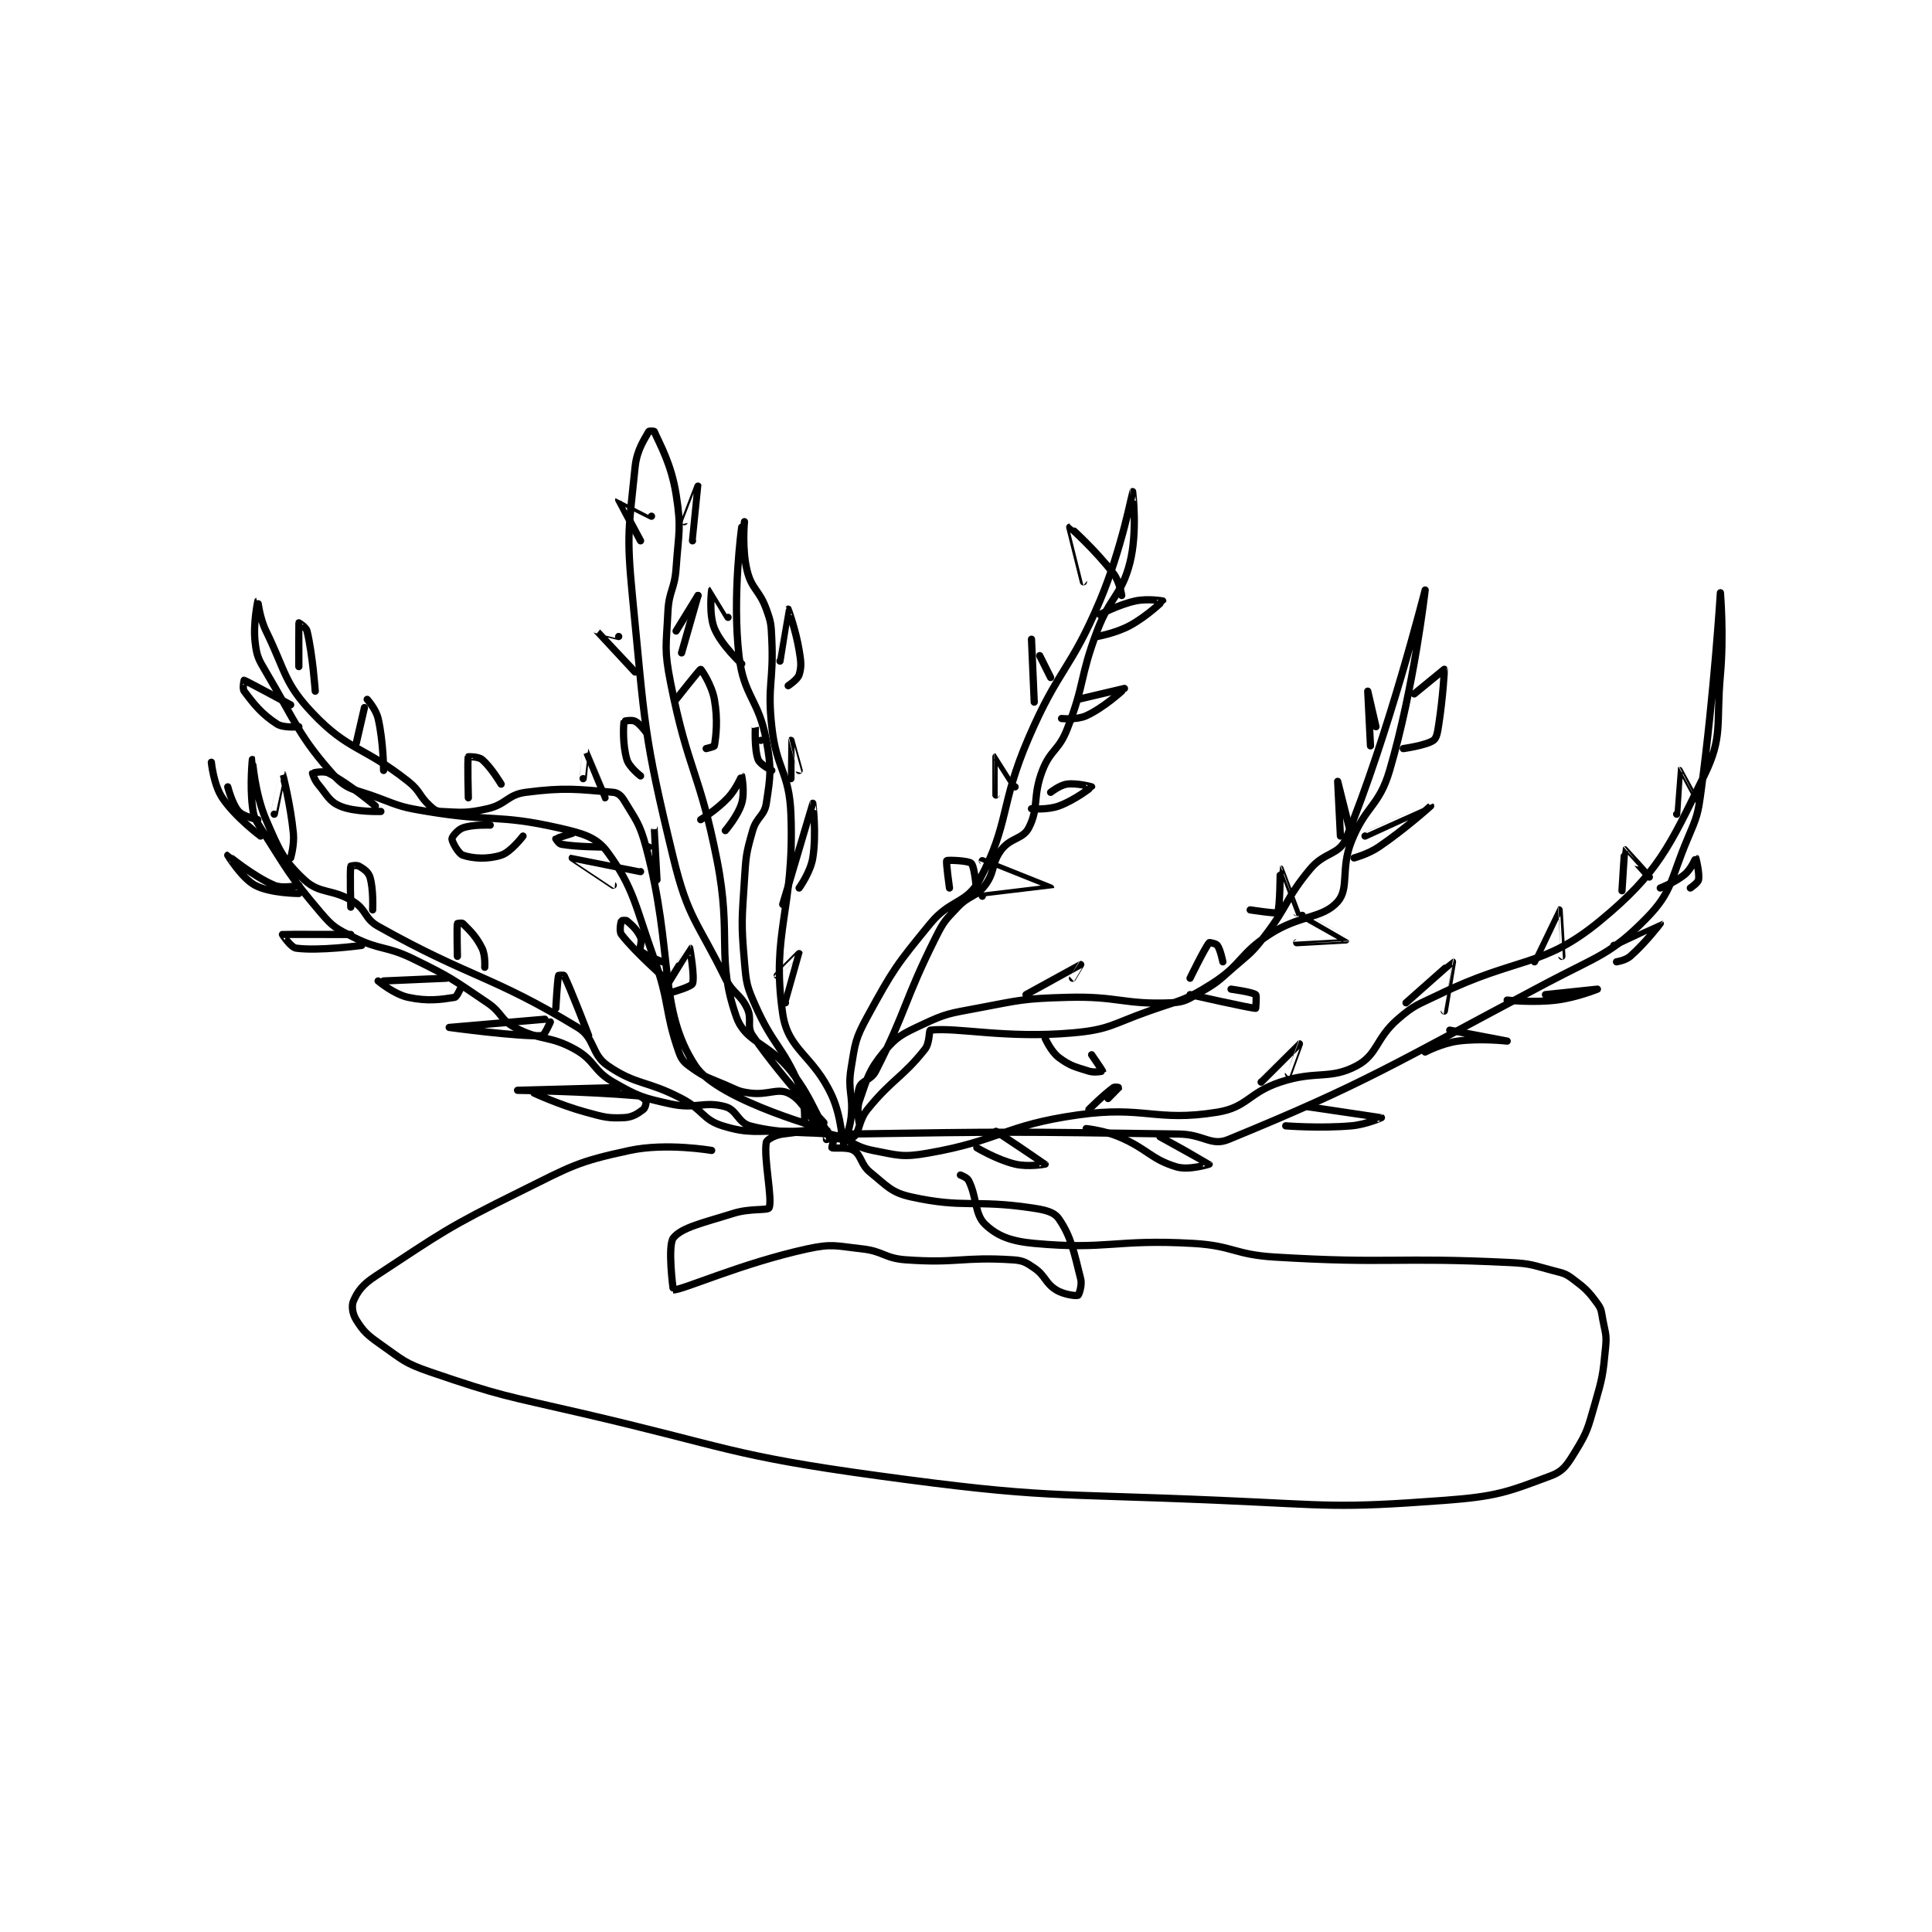 <?xml version="1.0" encoding="utf-8"?>
<!DOCTYPE svg PUBLIC "-//W3C//DTD SVG 1.1//EN" "http://www.w3.org/Graphics/SVG/1.1/DTD/svg11.dtd">
<svg viewBox="0 0 800 800" preserveAspectRatio="xMinYMin meet" xmlns="http://www.w3.org/2000/svg" version="1.1">
<g fill="none" stroke="black" stroke-linecap="round" stroke-linejoin="round" stroke-width="2.65">
<g transform="translate(87.52,178.66) scale(1.132) translate(-32,-61)">
<path id="0" d="M226 96 C226 96 222.476 121.121 225 143 C226.731 158.005 232.199 158.876 235 174 C236.961 184.588 236.528 186.914 235 197 C234.285 201.718 231.443 201.948 230 207 C227.618 215.336 227.559 216.065 227 225 C226.079 239.739 225.744 240.554 227 255 C227.685 262.872 227.81 263.823 231 271 C237.479 285.578 240.899 285.765 247 300 C249.358 305.501 249 313 249 313 "/>
<path id="1" d="M227 94 C227 94 226.026 104.103 228 112 C229.704 118.815 232.472 118.977 235 126 C236.794 130.982 236.747 131.554 237 137 C237.731 152.709 235.31 153.552 237 169 C238.73 184.817 243.406 185.412 244 201 C245.341 236.21 236.641 244.071 241 274 C242.959 287.455 252.123 288.996 259 304 C262.566 311.78 262.978 321.975 263 322 C263.007 322.009 265.476 316.889 266 312 C266.914 303.473 264.643 302.367 266 294 C267.505 284.716 267.501 283.223 272 275 C281.406 257.81 282.439 256.318 295 241 C302.31 232.086 308.374 233.738 313 225 C324.149 203.941 320.248 197.926 331 173 C342.013 147.469 346.266 148.422 357 123 C364.933 104.212 368.997 83.004 369 83 C369.002 82.998 370.888 97.67 368 109 C364.913 121.109 360.818 121.222 356 134 C349.449 151.376 351.65 153.043 345 170 C341.943 177.794 338.981 177.336 336 185 C332.303 194.506 334.849 198.559 331 206 C328.851 210.155 324.378 209.567 321 214 C317.2 218.988 318.8 222.012 315 227 C311.622 231.433 309.209 230.558 305 235 C300.525 239.723 299.936 240.127 297 246 C285.254 269.491 286.388 272.631 275 295 C273.287 298.365 269.826 298.385 269 301 C267.64 305.306 269 314 269 314 C269 314 267.891 309.205 269 306 C271.928 297.541 272.475 294.726 278 288 C282.678 282.305 284.748 281.413 292 278 C300.849 273.836 301.945 273.897 312 272 C328.061 268.97 328.703 268.459 345 268 C363.674 267.474 365.547 270.712 383 270 C388.138 269.79 389.189 268.719 394 266 C400.199 262.496 400.412 261.859 406 257 C411.796 251.959 412.345 251.985 417 246 C426.099 234.302 424.718 232.138 434 221 C439.174 214.791 444.544 215.964 447 210 C462.459 172.457 476 119 476 119 C476 119 472.017 154.275 463 185 C459.111 198.251 454.203 197.857 449 211 C445.045 220.992 448.308 228.118 444 233 C438.445 239.296 430.128 237.742 419 245 C407.901 252.238 409.045 255.971 398 263 C388.007 269.359 386.693 268.873 375 273 C361.414 277.795 360.622 279.808 347 281 C322.36 283.156 305.11 278.877 295 280 C294.459 280.06 294.857 284.658 293 287 C284.639 297.542 281.141 297.75 272 309 C268.709 313.05 269.088 317.394 267 319 C265.684 320.012 260.121 320.169 259 319 C253.391 313.147 252.53 305.724 244 295 C235.475 284.283 227.371 284.613 224 275 C216.581 253.842 222.479 245.851 217 218 C210.586 185.394 206.354 185.125 200 153 C197.565 140.689 198.399 139.626 199 127 C199.374 119.146 201.447 118.928 202 111 C202.921 97.794 203.991 96.443 202 84 C200.21 72.811 196.136 65.913 194 61 C193.93 60.839 192.104 60.807 192 61 C190.488 63.808 187.629 67.707 187 74 C184.804 95.956 183.761 98.13 186 121 C190.653 168.526 189.934 171.435 201 217 C206.399 239.231 209.708 240.034 220 261 C222.881 266.869 225.383 266.504 228 272 C229.935 276.064 227.651 278.59 230 282 C241.35 298.476 259.009 316.995 259 317 C258.969 317.016 217.519 306.029 209 293 C195.21 271.909 201.356 251.634 191 213 C188.663 204.281 187.265 203.108 183 196 C181.944 194.239 180.709 193.142 179 193 C166.129 191.927 161.486 191.111 147 193 C140.308 193.873 139.878 197.447 133 199 C125.284 200.742 123.367 200.351 116 200 C114.22 199.915 113.474 199.351 112 198 C107.895 194.237 108.535 192.586 104 189 C87.569 176.008 82.181 177.941 69 164 C58.546 152.943 59.313 148.992 52 134 C49.62 129.12 49.002 122.999 49 123 C48.997 123.003 47.223 131.267 48 138 C48.598 143.185 49.149 144.183 52 149 C63.26 168.025 63.979 172.391 77 187 C81.808 192.395 84.839 191.88 93 195 C101.526 198.26 101.936 198.489 111 200 C134.583 203.93 136.849 200.966 159 206 C167.995 208.044 172.888 209.36 177 215 C186.553 228.101 186.962 234.239 194 254 C199.812 270.318 197.737 272.964 203 288 C204.098 291.137 205.171 292.003 208 294 C212.973 297.51 213.906 297.389 220 300 C224.301 301.843 224.617 302.428 229 303 C235.534 303.852 238.954 301.146 243 303 C247.347 304.993 249.582 309.556 253 314 C253.366 314.476 253.083 315.975 253 316 C251.572 316.428 247.898 317.144 243 317 C231.18 316.652 228.884 318.041 219 315 C211.741 312.767 211.827 309.1 204 305 C191.127 298.257 187.64 300.28 177 293 C170.781 288.745 172.474 282.931 166 279 C134.306 259.757 126.91 261.023 93 242 C87.919 239.149 88.907 236.09 84 233 C76.292 228.147 71.701 230.345 66 225 C58.258 217.742 56.81 214.139 52 203 C47.856 193.404 47.001 181.001 47 181 C46.999 180.999 46.057 190.146 47 198 C47.464 201.863 47.82 202.599 50 206 C59.908 221.457 60.315 223.253 72 237 C76.514 242.311 77.681 242.841 84 246 C93.956 250.978 95.728 248.969 106 254 C119.806 260.762 120.272 261.4 133 270 C138.413 273.658 137.648 276.157 143 279 C152.504 284.049 155.533 281.741 165 287 C172.399 291.11 171.594 294.768 179 299 C188.08 304.189 189.669 304.732 200 307 C209.179 309.015 212.207 305.85 220 308 C224.201 309.159 224.656 313.826 229 315 C240.49 318.105 252.768 317.244 257 318 C257.053 318.01 257 320 257 320 C257.574 320 261.104 318.06 265 318 C323.693 317.09 325.882 317.135 386 318 C394.957 318.129 397.756 322.563 404 320 C454.669 299.203 463.313 293.011 520 263 C539.276 252.795 543.84 252.413 557 239 C566.541 229.276 565.76 224.663 572 210 C575.549 201.659 575.796 201.032 577 192 C581.705 156.709 584 120 584 120 C584 120 585.316 135.311 584 150 C582.354 168.38 585.077 172.525 578 187 C565.316 212.945 561.213 222.505 540 240 C518.902 257.4 509.985 252.899 481 267 C473.213 270.788 472.209 270.619 466 276 C457.904 283.017 458.621 288.924 451 293 C441.128 298.281 436.132 294.623 423 299 C411.328 302.891 411.017 308.214 400 310 C377.257 313.688 373.415 307.545 349 311 C321.797 314.849 320.651 320.38 294 325 C284.799 326.595 283.275 325.803 274 324 C266.116 322.467 265.754 319.41 258 318 C250.287 316.598 248.499 317.022 241 318 C238.181 318.368 235.183 320.013 235 321 C233.941 326.719 237.381 342.007 236 345 C235.53 346.017 229.031 345.104 223 347 C212.012 350.453 204.034 352.139 201 356 C198.807 358.791 200.904 374.992 201 375 C203.968 375.242 226.13 365.189 250 360 C259.135 358.014 260.415 358.935 270 360 C277.881 360.876 278.137 363.428 286 364 C304.823 365.369 306.796 362.838 325 364 C328.824 364.244 329.883 364.857 333 367 C337.182 369.875 336.968 372.48 341 375 C343.869 376.793 348.371 377.279 349 377 C349.324 376.856 350.592 373.368 350 371 C347.529 361.118 346.473 355.461 342 349 C340.226 346.437 336.969 345.736 332 345 C311.083 341.901 307.326 345.258 288 341 C280.687 339.389 279.243 337.054 273 332 C269.505 329.171 269.83 325.819 267 324 C264.805 322.589 259.558 323.399 259 323 C258.881 322.915 260 319 260 319 "/>
<path id="2" d="M181 301 C181 301 144 302 144 302 C144 302 169.11 302.392 188 304 C189.356 304.115 190.78 305.45 191 306 C191.179 306.447 190.72 308.46 190 309 C187.95 310.537 186.063 311.854 183 312 C177.038 312.284 175.62 311.805 169 310 C159.484 307.405 150 303 150 303 "/>
<path id="3" d="M154 276 C154 276 119 279 119 279 C119 279 144.29 282.471 153 282 C153.842 281.954 156 277 156 277 "/>
<path id="4" d="M118 261 L95 262 "/>
<path id="5" d="M93 262 C93 262 98.822 266.89 104 268 C111.165 269.535 115.989 268.791 121 268 C121.729 267.885 123 265 123 265 "/>
<path id="6" d="M83 245 C83 245 58.252 244.937 58 245 C57.962 245.01 61.037 249.729 63 250 C71.232 251.136 87 249 87 249 "/>
<path id="7" d="M64 227 C64 227 58.229 228.366 55 227 C47.231 223.713 38.002 216 38 216 C37.999 216 43.014 224.315 48 227 C53.515 229.97 64 230 64 230 "/>
<path id="8" d="M49 203 C49 203 43.761 201.922 42 200 C39.631 197.415 38 191 38 191 "/>
<path id="9" d="M32 182 C32 182 32.793 190.189 36 195 C40.777 202.166 50 209 50 209 "/>
<path id="10" d="M55 201 C55 201 57.996 185.996 58 186 C58.008 186.008 60.971 197.37 62 208 C62.409 212.227 61 217 61 217 "/>
<path id="11" d="M83 235 C83 235 82.639 221.803 83 220 C83.014 219.928 85.176 219.529 86 220 C87.726 220.986 89.419 222.141 90 224 C91.362 228.36 91 236 91 236 "/>
<path id="12" d="M122 253 C122 253 121.757 242.459 122 241 C122.007 240.959 123.674 240.674 124 241 C126.605 243.605 128.819 245.637 131 250 C132.309 252.618 132 257 132 257 "/>
<path id="13" d="M158 272 C158 272 158.577 261.69 159 260 C159.017 259.931 160.905 259.81 161 260 C163.518 265.037 170 282 170 282 "/>
<path id="14" d="M64 147 C64 147 63.962 131.163 64 131 C64.005 130.976 66.66 132.582 67 134 C69.079 142.663 70 156 70 156 "/>
<path id="15" d="M85 175 L88 162 "/>
<path id="16" d="M89 159 C89 159 92.204 162.55 93 166 C94.956 174.474 95 185 95 185 "/>
<path id="17" d="M126 195 C126 195 125.616 181.075 126 180 C126.02 179.944 129.672 179.893 131 181 C134.302 183.751 138 190 138 190 "/>
<path id="18" d="M168 188 C168 188 168.992 177.993 169 178 C169.022 178.019 176 195 176 195 "/>
<path id="19" d="M192 213 C192 213 193.999 205.998 194 206 C194.002 206.007 195 225 195 225 "/>
<path id="20" d="M199 263 C199 263 206.964 250 207 250 C207.005 250 208.907 260.581 208 263 C207.596 264.078 201 266 201 266 "/>
<path id="21" d="M197 255 C197 255 190.444 252.625 189 251 C188.35 250.269 189.736 247.619 189 246 C187.782 243.32 185.966 241.685 184 240 C183.612 239.668 182.035 239.914 182 240 C181.785 240.539 181.119 243.86 182 245 C187.311 251.874 199 262 199 262 "/>
<path id="22" d="M189 222 C189 222 164.013 216.994 164 217 C163.994 217.003 179 227 179 227 "/>
<path id="23" d="M164 208 C164 208 158.153 209.847 158 210 C158 210 159.124 211.845 160 212 C165.651 212.997 175 213 175 213 "/>
<path id="24" d="M134 205 C134 205 127.613 204.709 124 206 C122.106 206.676 120 209.285 120 210 C120 211.073 122.368 215.456 124 216 C127.807 217.269 133.119 217.553 138 216 C141.566 214.865 146 209 146 209 "/>
<path id="25" d="M92 198 C92 198 82.545 189.937 75 186 C73.054 184.985 69.115 185.885 69 186 C68.962 186.038 69.677 188.413 71 190 C74.424 194.109 75.115 196.311 79 198 C84.371 200.335 94 200 94 200 "/>
<path id="26" d="M61 161 C61 161 44.64 152.188 44 152 C43.962 151.989 43.301 155.067 44 156 C47.672 160.896 50.429 164.379 56 168 C58.434 169.582 64 169 64 169 "/>
<path id="27" d="M319 317 C319 317 336.966 328.941 337 329 C337.01 329.017 330.788 330.149 326 329 C319.279 327.387 312 323 312 323 "/>
<path id="28" d="M379 319 C379 319 396.97 328.945 397 329 C397.008 329.015 389.555 331.38 385 330 C375.525 327.129 374.573 323.485 364 319 C358.533 316.68 352 316 352 316 "/>
<path id="29" d="M433 308 C433 308 459.979 311.991 460 312 C460.007 312.003 454.392 314.538 449 315 C437.504 315.985 425 315 425 315 "/>
<path id="30" d="M485 280 C485 280 506 284 506 284 C506 284 496.395 282.881 488 284 C482.155 284.779 476 288 476 288 "/>
<path id="31" d="M520 267 C520 267 539 265 539 265 C539 265 531.375 268.106 524 269 C515.427 270.039 506 269 506 269 "/>
<path id="32" d="M545 249 C545 249 561.994 240.996 562 241 C562.001 241.001 556.502 248.186 551 253 C549.273 254.511 546 255 546 255 "/>
<path id="33" d="M562 228 C562 228 567.561 225.91 571 223 C573.359 221.004 574.99 216.996 575 217 C575.027 217.011 576.448 222.536 576 225 C575.797 226.118 573 228 573 228 "/>
<path id="34" d="M353 309 C353 309 358.301 303.69 362 301 C362.499 300.637 364.004 300.991 364 301 C363.974 301.051 360 305 360 305 "/>
<path id="35" d="M416 299 C416 299 429.982 285.005 430 285 C430.007 284.998 426 296 426 296 "/>
<path id="36" d="M469 270 C469 270 485.917 254.982 486 255 C486.005 255.001 483 273 483 273 "/>
<path id="37" d="M516 255 C516 255 524.977 236.005 525 236 C525.004 235.999 526 253 526 253 "/>
<path id="38" d="M548 229 C548 229 548.922 214.039 549 214 C549.037 213.982 558 224 558 224 "/>
<path id="39" d="M568 201 C568 201 568.983 185.006 569 185 C569.005 184.998 576 198 576 198 "/>
<path id="40" d="M330 267 C330 267 349.951 256.017 350 256 C350.01 255.996 347 261 347 261 "/>
<path id="41" d="M337 283 C337 283 339.145 287.859 342 290 C346.108 293.081 347.779 293.368 353 295 C355.078 295.649 357.997 295.02 358 295 C358.021 294.871 354 289 354 289 "/>
<path id="42" d="M390 267 C390 267 412.099 272 414 272 C414 272 414.449 267.349 414 267 C412.783 266.053 405 265 405 265 "/>
<path id="43" d="M390 261 C390 261 395.411 249.906 397 248 C397.127 247.848 399.524 248.334 400 249 C401.124 250.574 402 255 402 255 "/>
<path id="44" d="M412 236 C412 236 421.65 237.477 422 237 C422.925 235.739 422.999 221 423 221 C423.006 221 429 237 429 237 "/>
<path id="45" d="M431 238 C431 238 447.003 246.983 447 247 C446.997 247.014 429 248 429 248 "/>
<path id="46" d="M454 209 C454 209 477.999 197.999 478 198 C478 198 468.681 206.431 459 213 C455.113 215.637 450 217 450 217 "/>
<path id="47" d="M449 209 C449 209 444 189 444 189 C444 189 445 209 445 209 "/>
<path id="48" d="M458 169 C458 169 455 156 455 156 C455 156.001 456 176 456 176 "/>
<path id="49" d="M472 157 C472 157 483 148 483 148 C483.096 148.118 482.489 158.323 481 168 C480.538 171.006 480.257 173.13 479 174 C476.329 175.849 468 177 468 177 "/>
<path id="50" d="M314 231 C314 231 339 228.006 339 228 C339 227.981 314 218 314 218 "/>
<path id="51" d="M332 199 C332 199 337.828 199.517 342 198 C347.856 195.87 353.982 191.049 354 191 C354.004 190.99 348.685 189.509 345 190 C342.34 190.355 339 193 339 193 "/>
<path id="52" d="M343 166 C343 166 348.538 166.574 352 165 C358.258 162.155 365 156 365 156 "/>
<path id="53" d="M366 155 L349 159 "/>
<path id="54" d="M356 136 C356 136 362.801 134.816 368 132 C374.193 128.645 379.988 123.056 380 123 C380.002 122.989 374.461 122.03 370 123 C363.715 124.366 357 128 357 128 "/>
<path id="55" d="M365 121 C365 121 364.288 116.01 362 113 C355.51 104.461 346.021 95.994 346 96 C345.999 96 351 116 351 116 "/>
<path id="56" d="M339 151 L335 143 "/>
<path id="57" d="M332 137 L333 160 "/>
<path id="58" d="M326 191 C326 191 319.006 179.998 319 180 C318.985 180.007 319 194 319 194 "/>
<path id="59" d="M312 230 C312 230 311.322 220.443 310 219 C309.047 217.96 301.272 217.694 301 218 C300.646 218.398 302 228 302 228 "/>
<path id="60" d="M242 270 C242 270 247.01 252.032 247 252 C246.997 251.989 239 260 239 260 "/>
<path id="61" d="M241 234 C241 234 251.996 197.007 252 197 C252.002 196.997 253.434 208.108 252 217 C251.153 222.249 247 228 247 228 "/>
<path id="62" d="M244 188 C244 188 243.999 174.001 244 174 C244.001 173.999 247 185 247 185 "/>
<path id="63" d="M240 145 C240 145 242.99 126.005 243 126 C243.003 125.998 245.772 133.634 247 141 C247.705 145.232 247.922 147.005 247 150 C246.464 151.741 243 154 243 154 "/>
<path id="64" d="M221 129 C221 129 215.002 118.999 215 119 C214.991 119.007 213.883 127.805 216 133 C218.508 139.157 226 146 226 146 "/>
<path id="65" d="M233 174 C233 174 231 168.999 231 169 C231 169.003 230.552 177.139 232 181 C232.687 182.833 237 185 237 185 "/>
<path id="66" d="M208 101 C208 101 210.001 81.003 210 81 C209.999 80.999 205 94 205 94 "/>
<path id="67" d="M193 92 C193 92 181.001 85.998 181 86 C180.982 86.041 189 101 189 101 "/>
<path id="68" d="M181 136 C181 136 172.993 133.985 173 134 C173.026 134.057 187 149 187 149 "/>
<path id="69" d="M191 171 C191 171 188.749 167.874 187 167 C185.834 166.417 183.019 166.912 183 167 C182.696 168.421 182.385 175.616 184 181 C184.847 183.824 189 187 189 187 "/>
<path id="70" d="M202 159 C202 159 210.65 148 211 148 C211.194 148 215.061 153.742 216 159 C217.342 166.516 216.597 172.418 216 176 C215.947 176.316 213 177 213 177 "/>
<path id="71" d="M202 134 L210 121 "/>
<path id="72" d="M210 121 L204 142 "/>
<path id="73" d="M211 203 C211 203 216.906 199.367 221 195 C223.989 191.811 225.995 186.998 226 187 C226.01 187.004 227.187 193.043 226 197 C224.599 201.669 220 207 220 207 "/>
<path id="74" d="M215 324 C215 324 198.443 321.119 185 324 C165.636 328.149 163.774 329.714 145 339 C117.946 352.382 116.394 354.004 92 370 C87.375 373.033 85.554 375.447 84 379 C83.184 380.865 83.612 383.779 85 386 C87.662 390.259 89.068 391.529 94 395 C102.053 400.667 102.687 401.811 112 405 C138.141 413.952 139.299 413.582 167 420 C221.16 432.549 221.464 435.542 276 443 C337.385 451.395 338.584 449.286 401 452 C441.817 453.775 443.263 454.956 483 452 C502.224 450.57 506.141 448.947 522 443 C526.631 441.263 528 438.875 531 434 C535.397 426.856 535.511 425.599 538 417 C540.899 406.985 541.016 406.163 542 396 C542.455 391.294 541.9 390.801 541 386 C540.437 382.996 540.597 382.178 539 380 C535.663 375.449 534.686 374.514 530 371 C527.248 368.936 526.556 368.928 523 368 C515.331 365.999 514.949 365.39 507 365 C464.615 362.922 463.474 365.563 421 363 C406.055 362.098 405.889 358.846 391 358 C362.485 356.38 359.834 360.472 333 358 C324.374 357.205 319.472 355.286 315 351 C311.139 347.3 312.118 341.235 309 335 C308.426 333.851 306 333 306 333 "/>
</g>
</g>
</svg>
